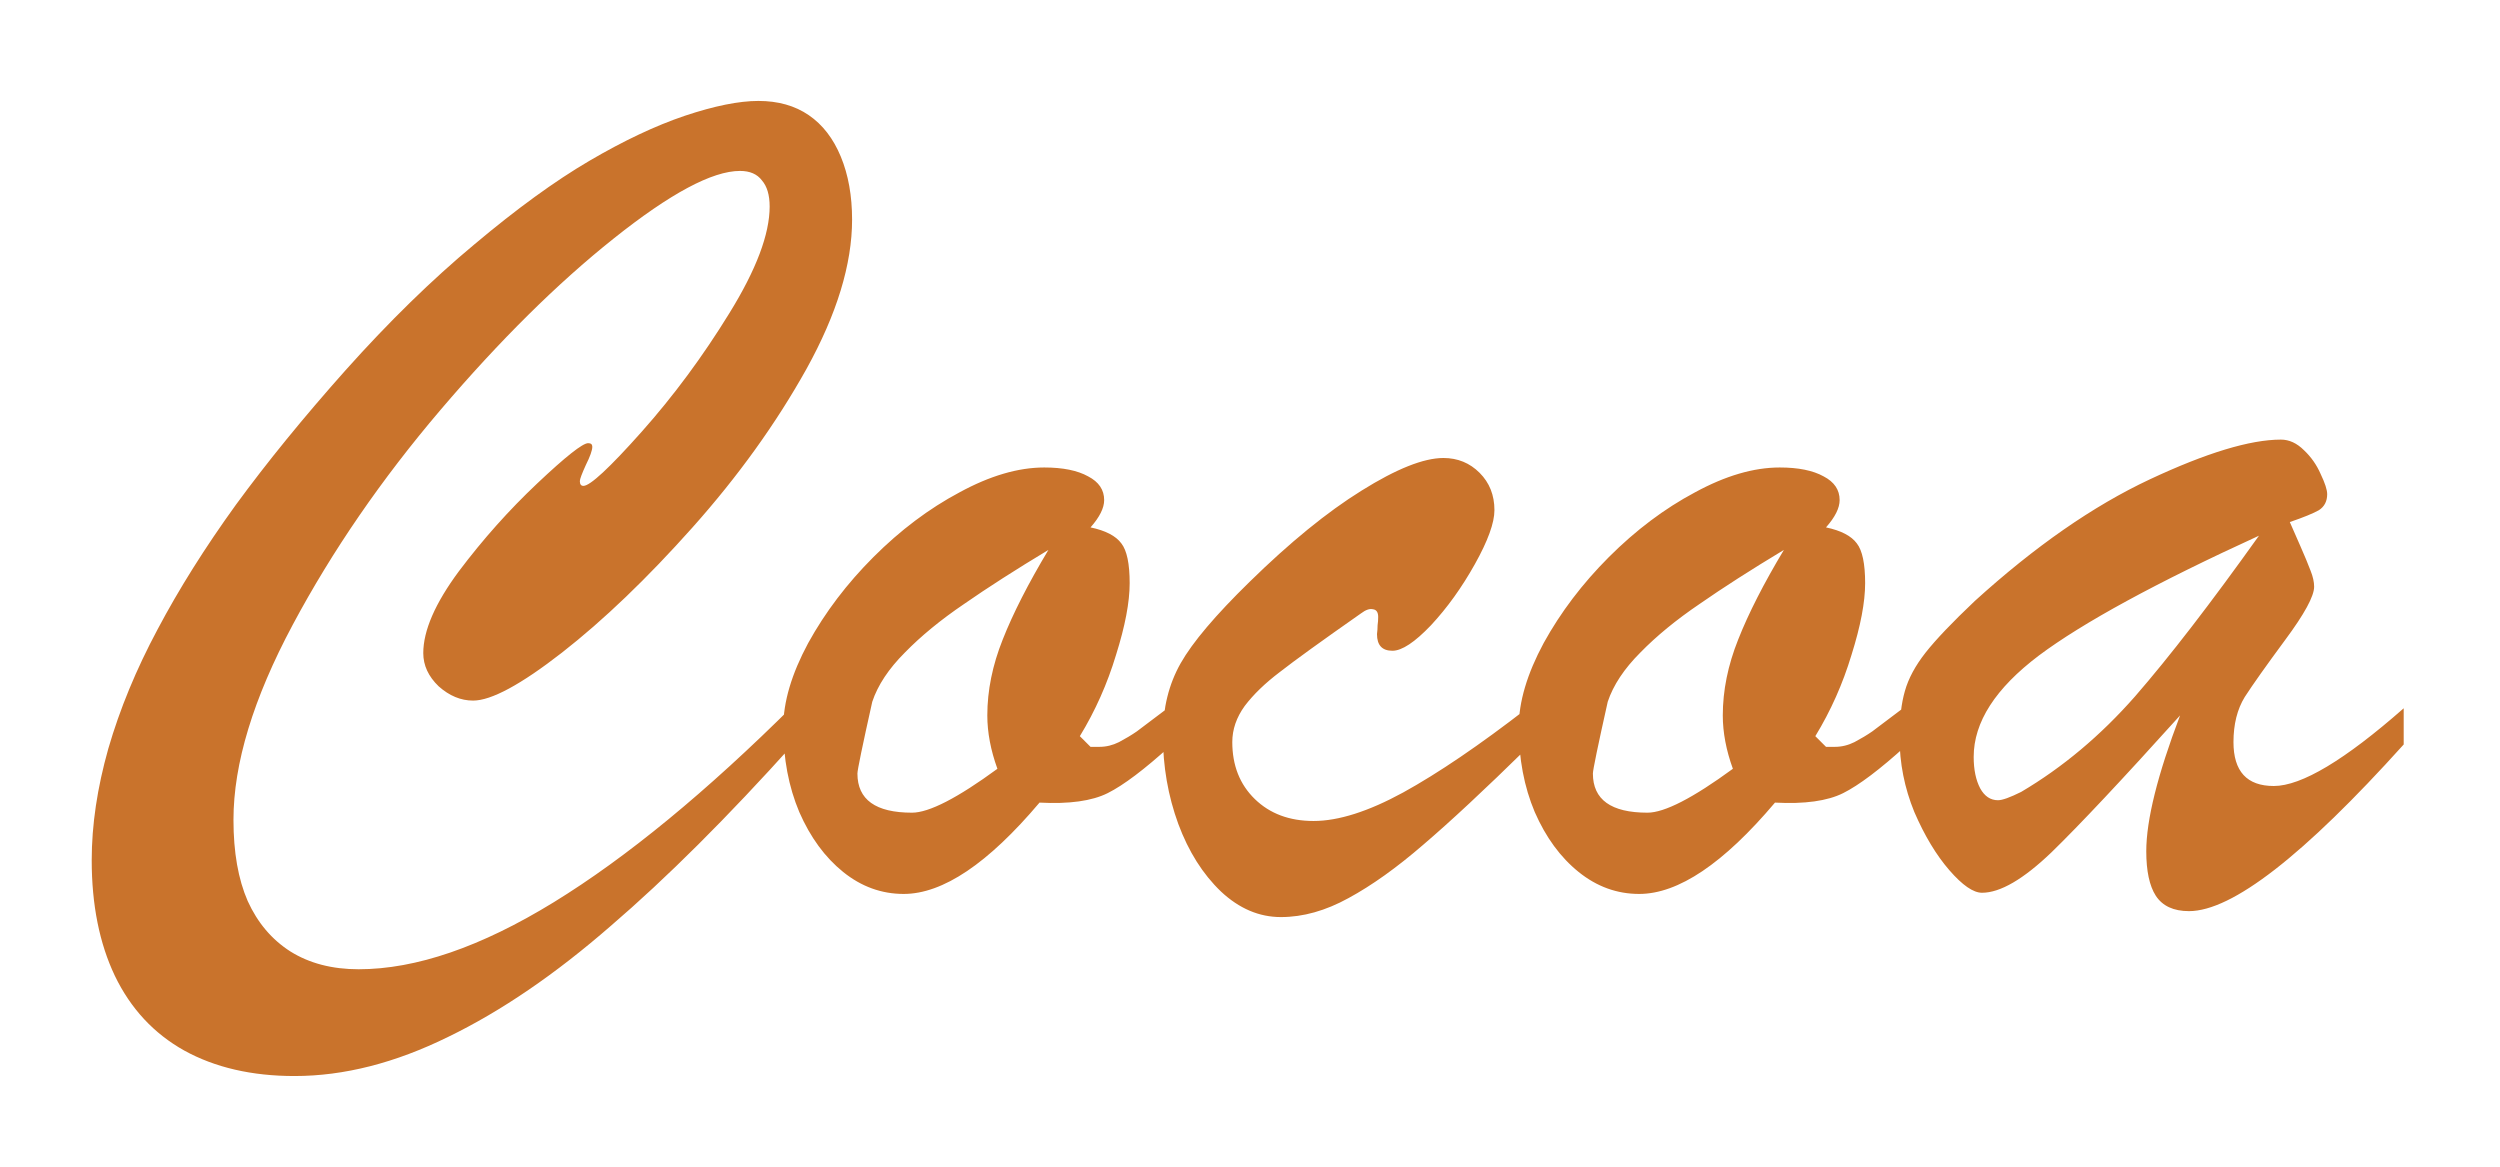 <svg width="165" height="77" viewBox="0 0 165 77" fill="none" xmlns="http://www.w3.org/2000/svg">
<g filter="url(#filter0_d_27_23)">
<path d="M56.402 42.513V45.057C52.018 49.937 47.986 53.956 44.306 57.114C40.652 60.298 37.077 62.738 33.58 64.434C30.083 66.156 26.703 67.018 23.441 67.018C20.623 67.018 18.196 66.457 16.16 65.335C14.151 64.212 12.624 62.568 11.58 60.402C10.562 58.262 10.053 55.718 10.053 52.769C10.053 50.446 10.419 47.993 11.149 45.409C11.906 42.8 12.989 40.177 14.399 37.541C15.808 34.879 17.53 32.139 19.566 29.32C21.628 26.502 24.041 23.54 26.808 20.434C29.678 17.224 32.51 14.458 35.302 12.135C38.095 9.787 40.626 7.947 42.897 6.616C45.167 5.285 47.268 4.293 49.199 3.641C51.156 2.988 52.774 2.662 54.053 2.662C55.358 2.662 56.467 2.975 57.381 3.602C58.294 4.228 58.999 5.141 59.495 6.342C59.99 7.542 60.238 8.925 60.238 10.491C60.238 13.44 59.233 16.729 57.224 20.356C55.215 23.957 52.709 27.441 49.708 30.808C46.707 34.175 43.836 36.928 41.096 39.068C38.382 41.181 36.425 42.239 35.224 42.239C34.415 42.239 33.658 41.925 32.954 41.299C32.275 40.647 31.936 39.916 31.936 39.107C31.936 37.619 32.719 35.819 34.285 33.705C35.877 31.591 37.599 29.66 39.452 27.911C41.331 26.137 42.453 25.249 42.818 25.249C43.001 25.249 43.092 25.328 43.092 25.484C43.092 25.719 42.949 26.123 42.662 26.698C42.401 27.272 42.27 27.624 42.27 27.755C42.27 27.963 42.349 28.068 42.505 28.068C42.949 28.068 44.228 26.88 46.342 24.506C48.455 22.131 50.386 19.521 52.135 16.676C53.91 13.806 54.797 11.457 54.797 9.63C54.797 8.873 54.627 8.299 54.288 7.908C53.975 7.49 53.492 7.281 52.84 7.281C51.013 7.281 48.233 8.769 44.502 11.744C40.796 14.693 36.986 18.464 33.071 23.057C29.183 27.624 25.933 32.348 23.324 37.228C20.714 42.108 19.409 46.401 19.409 50.107C19.409 52.247 19.722 54.034 20.349 55.47C21.001 56.905 21.941 58.014 23.167 58.797C24.42 59.58 25.92 59.971 27.669 59.971C31.453 59.971 35.746 58.497 40.548 55.548C45.35 52.599 50.635 48.254 56.402 42.513ZM81.26 42.591V45.214C79.537 46.779 78.154 47.823 77.11 48.345C76.066 48.867 74.566 49.076 72.608 48.972C69.216 52.99 66.228 55 63.644 55C62.182 55 60.852 54.517 59.651 53.552C58.451 52.586 57.485 51.268 56.754 49.598C56.05 47.928 55.697 46.062 55.697 44C55.697 42.33 56.245 40.477 57.341 38.441C58.464 36.406 59.899 34.514 61.648 32.765C63.422 30.991 65.314 29.568 67.324 28.498C69.333 27.402 71.199 26.854 72.921 26.854C74.148 26.854 75.114 27.05 75.818 27.441C76.523 27.807 76.875 28.329 76.875 29.007C76.875 29.529 76.575 30.129 75.975 30.808C76.966 31.017 77.645 31.369 78.01 31.865C78.376 32.335 78.558 33.209 78.558 34.488C78.558 35.74 78.258 37.319 77.658 39.224C77.084 41.129 76.288 42.917 75.27 44.587L75.975 45.292H76.562C77.006 45.292 77.436 45.188 77.854 44.979C78.297 44.744 78.689 44.509 79.028 44.274C79.368 44.013 80.111 43.452 81.26 42.591ZM73.195 32.295C71.029 33.6 69.177 34.788 67.637 35.858C66.097 36.902 64.792 37.972 63.722 39.068C62.652 40.138 61.934 41.221 61.569 42.317C60.917 45.24 60.59 46.819 60.59 47.053C60.59 48.776 61.791 49.637 64.192 49.637C65.314 49.637 67.193 48.671 69.829 46.74C69.385 45.514 69.163 44.339 69.163 43.217C69.163 41.573 69.503 39.903 70.181 38.206C70.86 36.484 71.865 34.514 73.195 32.295ZM104.786 42.747V45.37C101.994 48.11 99.71 50.237 97.936 51.751C96.187 53.264 94.543 54.439 93.003 55.274C91.49 56.109 90.002 56.527 88.541 56.527C87.105 56.527 85.787 55.966 84.587 54.843C83.386 53.695 82.447 52.208 81.768 50.381C81.09 48.528 80.751 46.571 80.751 44.509C80.751 42.734 81.142 41.156 81.925 39.772C82.708 38.389 84.222 36.602 86.466 34.409C89.128 31.8 91.594 29.79 93.864 28.381C96.161 26.945 97.962 26.228 99.267 26.228C100.206 26.228 101.002 26.554 101.654 27.206C102.307 27.859 102.633 28.681 102.633 29.673C102.633 30.508 102.202 31.695 101.341 33.235C100.48 34.775 99.514 36.119 98.445 37.267C97.374 38.389 96.526 38.95 95.9 38.95C95.222 38.95 94.882 38.585 94.882 37.854C94.908 37.645 94.921 37.45 94.921 37.267C94.948 37.084 94.96 36.902 94.96 36.719C94.96 36.406 94.843 36.236 94.608 36.21C94.399 36.158 94.138 36.249 93.825 36.484C91.216 38.311 89.428 39.603 88.462 40.359C87.497 41.09 86.727 41.834 86.153 42.591C85.605 43.348 85.331 44.144 85.331 44.979C85.331 46.518 85.826 47.771 86.818 48.737C87.81 49.702 89.102 50.185 90.694 50.185C92.338 50.185 94.308 49.559 96.605 48.306C98.927 47.027 101.654 45.174 104.786 42.747ZM129.8 42.591V45.214C128.078 46.779 126.695 47.823 125.651 48.345C124.607 48.867 123.106 49.076 121.149 48.972C117.756 52.99 114.768 55 112.185 55C110.723 55 109.392 54.517 108.192 53.552C106.991 52.586 106.026 51.268 105.295 49.598C104.59 47.928 104.238 46.062 104.238 44C104.238 42.33 104.786 40.477 105.882 38.441C107.004 36.406 108.44 34.514 110.188 32.765C111.963 30.991 113.855 29.568 115.864 28.498C117.874 27.402 119.74 26.854 121.462 26.854C122.689 26.854 123.654 27.05 124.359 27.441C125.064 27.807 125.416 28.329 125.416 29.007C125.416 29.529 125.116 30.129 124.516 30.808C125.507 31.017 126.186 31.369 126.551 31.865C126.917 32.335 127.099 33.209 127.099 34.488C127.099 35.74 126.799 37.319 126.199 39.224C125.625 41.129 124.829 42.917 123.811 44.587L124.516 45.292H125.103C125.546 45.292 125.977 45.188 126.395 44.979C126.838 44.744 127.23 44.509 127.569 44.274C127.908 44.013 128.652 43.452 129.8 42.591ZM121.736 32.295C119.57 33.6 117.717 34.788 116.178 35.858C114.638 36.902 113.333 37.972 112.263 39.068C111.193 40.138 110.475 41.221 110.11 42.317C109.457 45.24 109.131 46.819 109.131 47.053C109.131 48.776 110.332 49.637 112.733 49.637C113.855 49.637 115.734 48.671 118.37 46.74C117.926 45.514 117.704 44.339 117.704 43.217C117.704 41.573 118.043 39.903 118.722 38.206C119.401 36.484 120.405 34.514 121.736 32.295ZM134.341 35.662C138.308 32.061 142.157 29.386 145.889 27.637C149.621 25.889 152.505 25.014 154.54 25.014C155.088 25.014 155.597 25.249 156.067 25.719C156.537 26.163 156.902 26.685 157.163 27.285C157.45 27.885 157.594 28.329 157.594 28.616C157.594 29.085 157.411 29.438 157.046 29.673C156.68 29.881 156.041 30.142 155.128 30.456C155.31 30.873 155.545 31.408 155.832 32.061C156.119 32.713 156.341 33.248 156.498 33.666C156.654 34.057 156.733 34.409 156.733 34.722C156.733 35.349 156.093 36.523 154.814 38.246C153.562 39.942 152.674 41.195 152.152 42.004C151.657 42.813 151.409 43.804 151.409 44.979C151.409 46.91 152.296 47.876 154.071 47.876C155.897 47.876 158.755 46.166 162.644 42.747V45.135C156.041 52.469 151.317 56.135 148.473 56.135C147.455 56.135 146.724 55.796 146.281 55.117C145.863 54.465 145.654 53.486 145.654 52.181C145.654 50.12 146.398 47.132 147.886 43.217C144.075 47.445 141.244 50.459 139.391 52.26C137.538 54.034 136.011 54.922 134.811 54.922C134.237 54.922 133.519 54.426 132.658 53.434C131.797 52.443 131.027 51.164 130.348 49.598C129.696 48.006 129.37 46.362 129.37 44.666C129.37 43.439 129.487 42.421 129.722 41.612C129.957 40.777 130.414 39.929 131.092 39.068C131.771 38.206 132.854 37.071 134.341 35.662ZM153.092 31.356C146.307 34.462 141.466 37.097 138.569 39.263C135.698 41.429 134.263 43.661 134.263 45.957C134.263 46.792 134.406 47.484 134.693 48.032C134.981 48.554 135.372 48.815 135.868 48.815C136.155 48.815 136.664 48.632 137.395 48.267C140.135 46.649 142.64 44.548 144.911 41.965C147.181 39.355 149.908 35.819 153.092 31.356Z" fill="#C9732C"/>
</g>
<defs>
<filter id="filter0_d_27_23" x="0.253" y="0.862" width="164.19" height="75.956" filterUnits="userSpaceOnUse" color-interpolation-filters="sRGB">
<feFlood flood-opacity="0" result="BackgroundImageFix"/>
<feColorMatrix in="SourceAlpha" type="matrix" values="0 0 0 0 0 0 0 0 0 0 0 0 0 0 0 0 0 0 127 0" result="hardAlpha"/>
<feOffset dx="-4" dy="4"/>
<feGaussianBlur stdDeviation="2.9"/>
<feComposite in2="hardAlpha" operator="out"/>
<feColorMatrix type="matrix" values="0 0 0 0 0 0 0 0 0 0 0 0 0 0 0 0 0 0 0.25 0"/>
<feBlend mode="normal" in2="BackgroundImageFix" result="effect1_dropShadow_27_23"/>
<feBlend mode="normal" in="SourceGraphic" in2="effect1_dropShadow_27_23" result="shape"/>
</filter>
</defs>
</svg>
